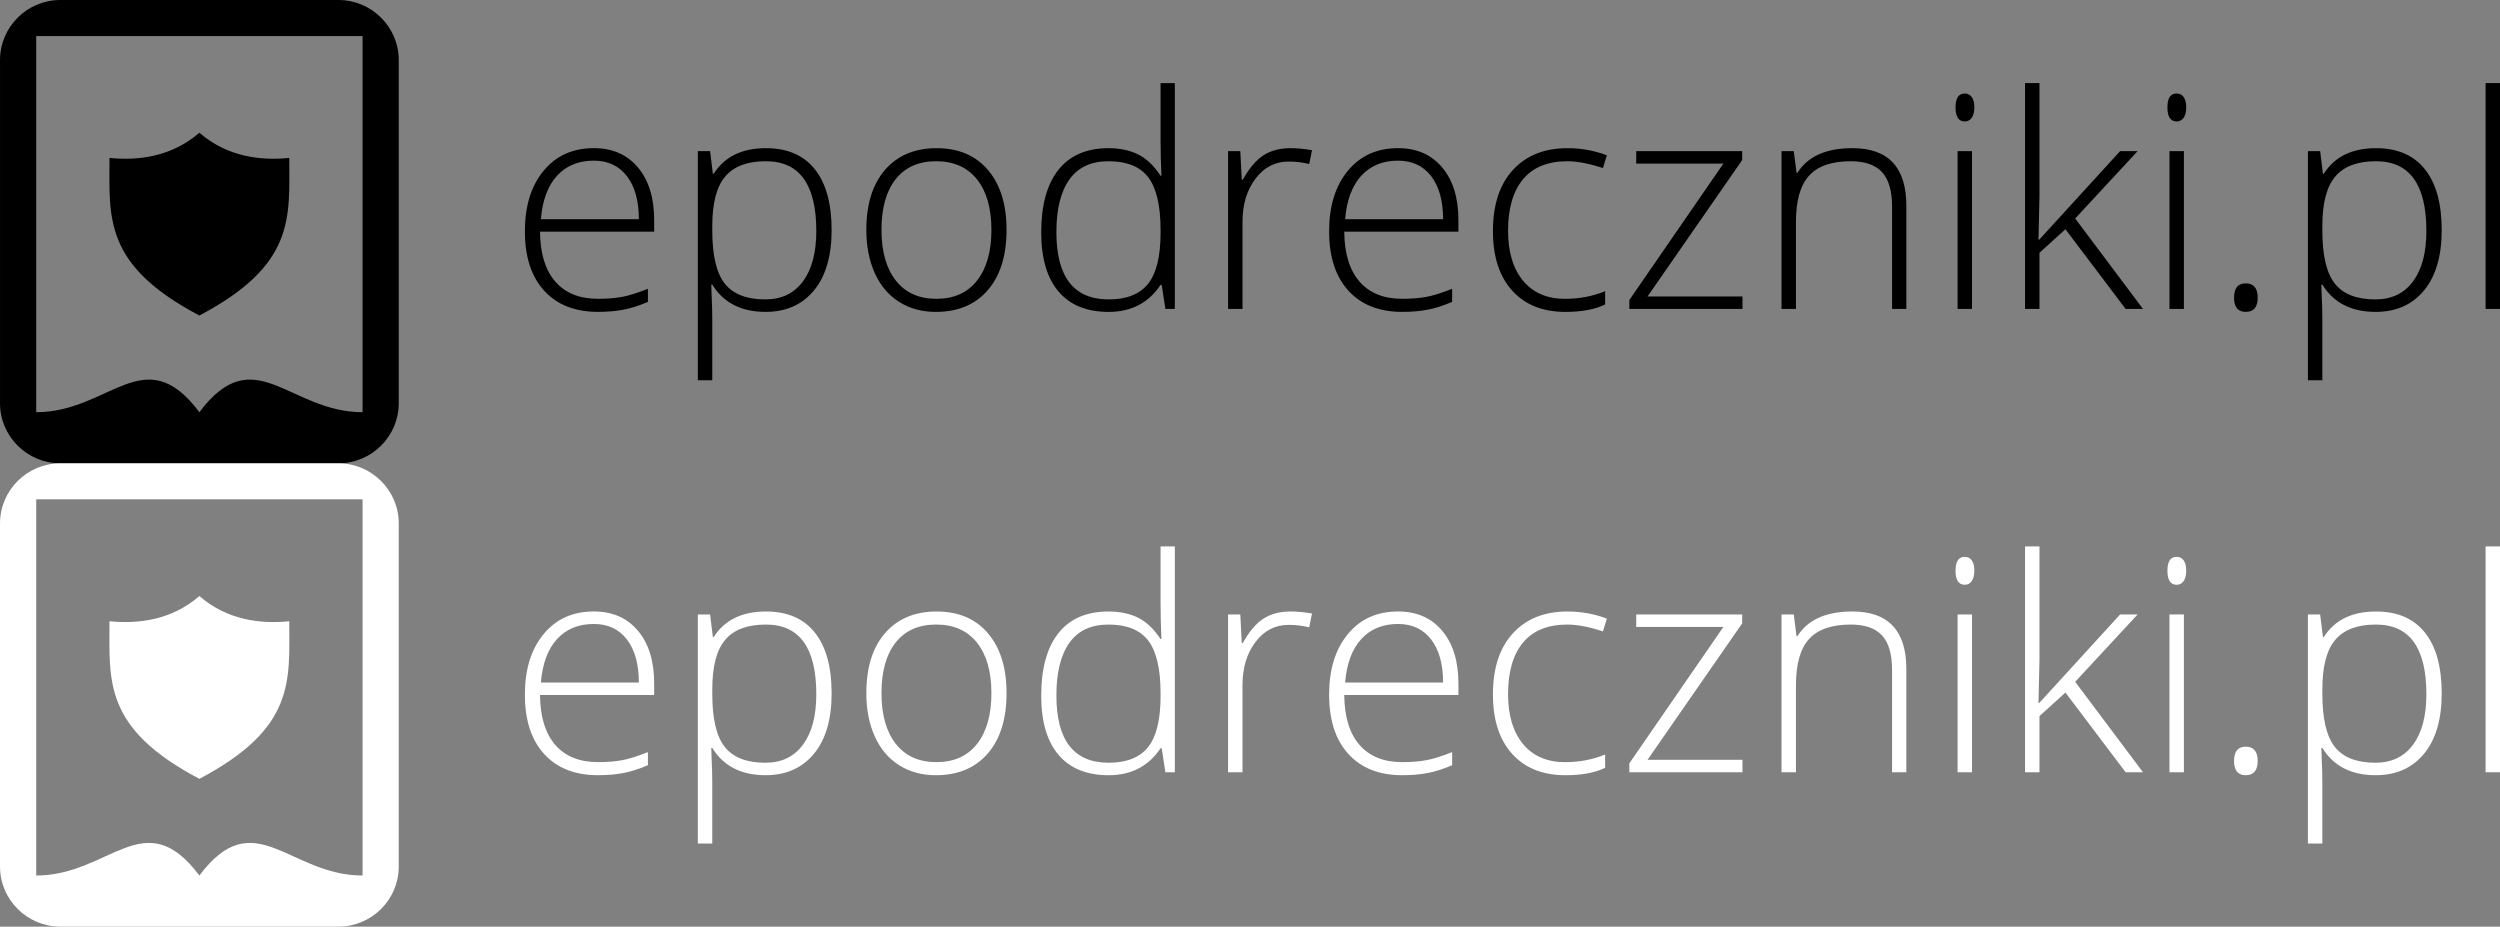 <?xml version="1.0" encoding="UTF-8" standalone="no"?>
<!-- Created with Inkscape (http://www.inkscape.org/) -->

<svg
   xmlns:dc="http://purl.org/dc/elements/1.1/"
   xmlns:cc="http://creativecommons.org/ns#"
   xmlns:rdf="http://www.w3.org/1999/02/22-rdf-syntax-ns#"
   xmlns:svg="http://www.w3.org/2000/svg"
   xmlns="http://www.w3.org/2000/svg"
   version="1.1"
   width="259"
   height="96"
   id="svg2">
  <rect width="100%" height="100%" fill="#808080" stroke="none"/>
  <defs
     id="defs4">
 <style
   type="text/css"
   id="style3003" />

  
 <style
   type="text/css"
   id="style3003-1" />

  </defs>
  <g
     transform="translate(-105.674,-487.299)"
     id="layer1">
    <g
       id="g3035">
      <path
         d="m 111.921,487.299 28.817,0 c 3.436,0 6.246,2.799 6.246,6.218 l 0,35.564 c 0,3.42 -2.811,6.218 -6.246,6.218 l -28.817,0 c -3.436,0 -6.246,-2.798 -6.246,-6.218 l 0,-35.564 c 0,-3.42 2.811,-6.218 6.246,-6.218 z m 252.754,32.004 -1.495,0 0,-23.396 1.495,0 0,23.396 z m -12.88,0.308 c -2.525,0 -4.365,-0.944 -5.525,-2.827 l -0.103,0 0.041,1.262 c 0.041,0.739 0.061,1.55 0.061,2.432 l 0,6.214 -1.495,0 0,-23.735 1.268,0 0.289,2.34 0.088,0 c 1.128,-1.765 2.927,-2.647 5.407,-2.647 2.211,0 3.901,0.723 5.061,2.175 1.165,1.447 1.747,3.555 1.747,6.321 0,2.688 -0.613,4.772 -1.835,6.249 -1.227,1.478 -2.891,2.216 -5.005,2.216 z m -0.031,-1.293 c 1.68,0 2.979,-0.621 3.902,-1.868 0.923,-1.247 1.381,-2.991 1.381,-5.228 0,-4.813 -1.742,-7.219 -5.221,-7.219 -1.912,0 -3.319,0.524 -4.211,1.575 -0.897,1.047 -1.346,2.76 -1.346,5.131 l 0,0.482 c 0,2.56 0.428,4.387 1.289,5.485 0.861,1.092 2.262,1.642 4.205,1.642 z m -14.642,-0.185 c 0,-0.985 0.402,-1.478 1.206,-1.478 0.83,0 1.242,0.493 1.242,1.478 0,0.985 -0.412,1.477 -1.242,1.477 -0.804,0 -1.206,-0.492 -1.206,-1.477 z m -5.196,1.17 -1.495,0 0,-16.347 1.495,0 0,16.347 z m -1.706,-20.882 c 0,-0.959 0.32,-1.436 0.954,-1.436 0.309,0 0.551,0.123 0.732,0.375 0.175,0.251 0.262,0.605 0.262,1.062 0,0.452 -0.088,0.806 -0.262,1.068 -0.181,0.261 -0.423,0.39 -0.732,0.39 -0.634,0 -0.954,-0.487 -0.954,-1.458 z m -13.282,13.709 8.38,-9.174 1.814,0 -6.468,6.978 7.025,9.369 -1.799,0 -6.236,-8.255 -2.69,2.437 0,5.818 -1.495,0 0,-23.396 1.495,0 0,11.729 -0.103,4.495 0.078,0 z m -6.963,7.173 -1.495,0 0,-16.347 1.495,0 0,16.347 z m -1.706,-20.882 c 0,-0.959 0.32,-1.436 0.954,-1.436 0.309,0 0.551,0.123 0.732,0.375 0.175,0.251 0.262,0.605 0.262,1.062 0,0.452 -0.087,0.806 -0.262,1.068 -0.181,0.261 -0.423,0.39 -0.732,0.39 -0.634,0 -0.954,-0.487 -0.954,-1.458 z m -6.576,20.882 0,-10.595 c 0,-1.642 -0.351,-2.837 -1.047,-3.586 -0.691,-0.744 -1.768,-1.119 -3.231,-1.119 -1.963,0 -3.401,0.493 -4.309,1.483 -0.913,0.985 -1.371,2.586 -1.371,4.797 l 0,9.02 -1.495,0 0,-16.347 1.268,0 0.289,2.247 0.093,0 c 1.066,-1.703 2.963,-2.555 5.695,-2.555 3.721,0 5.587,1.991 5.587,5.967 l 0,10.687 -1.479,0 z m -15.498,0 -11.72,0 0,-0.923 9.741,-14.13 -9.029,0 0,-1.293 10.978,0 0,0.924 -9.803,14.13 9.834,0 0,1.293 z m -18.353,0.308 c -2.345,0 -4.18,-0.739 -5.51,-2.211 -1.33,-1.472 -1.99,-3.53 -1.99,-6.162 0,-2.709 0.686,-4.818 2.067,-6.326 1.377,-1.509 3.268,-2.263 5.66,-2.263 1.422,0 2.777,0.246 4.077,0.739 l -0.407,1.324 c -1.418,-0.472 -2.655,-0.708 -3.701,-0.708 -2.01,0 -3.536,0.621 -4.572,1.857 -1.036,1.237 -1.557,3.017 -1.557,5.347 0,2.201 0.521,3.93 1.557,5.177 1.036,1.247 2.484,1.873 4.35,1.873 1.49,0 2.871,-0.267 4.149,-0.795 l 0,1.38 c -1.047,0.513 -2.423,0.769 -4.123,0.769 z m -16.89,0 c -2.386,0 -4.247,-0.733 -5.581,-2.196 -1.335,-1.462 -2,-3.514 -2,-6.152 0,-2.607 0.644,-4.695 1.932,-6.26 1.289,-1.57 3.026,-2.355 5.211,-2.355 1.932,0 3.458,0.667 4.577,2.006 1.118,1.334 1.675,3.15 1.675,5.449 l 0,1.195 -11.828,0 c 0.021,2.258 0.546,3.982 1.582,5.172 1.031,1.19 2.51,1.785 4.432,1.785 0.938,0 1.758,-0.067 2.469,-0.195 0.711,-0.128 1.608,-0.411 2.695,-0.841 l 0,1.354 c -0.927,0.4 -1.783,0.672 -2.566,0.816 -0.784,0.148 -1.65,0.22 -2.598,0.22 z m -0.438,-15.669 c -1.582,0 -2.85,0.518 -3.809,1.56 -0.954,1.041 -1.516,2.545 -1.675,4.505 l 10.148,0 c 0,-1.904 -0.412,-3.387 -1.236,-4.459 -0.825,-1.072 -1.969,-1.605 -3.428,-1.605 z m -11.153,-1.293 c 0.696,0 1.443,0.072 2.237,0.21 l -0.289,1.432 c -0.685,-0.169 -1.391,-0.256 -2.129,-0.256 -1.396,0 -2.545,0.59 -3.437,1.775 -0.897,1.18 -1.346,2.673 -1.346,4.479 l 0,9.015 -1.495,0 0,-16.347 1.268,0 0.15,2.956 0.108,0 c 0.675,-1.206 1.391,-2.047 2.16,-2.535 0.763,-0.487 1.69,-0.729 2.773,-0.729 z m -18.853,0 c 1.185,0 2.211,0.216 3.077,0.647 0.865,0.431 1.639,1.17 2.324,2.211 l 0.092,0 c -0.061,-1.262 -0.092,-2.504 -0.092,-3.714 l 0,-5.885 1.479,0 0,23.396 -0.979,0 -0.381,-2.488 -0.119,0 c -1.247,1.863 -3.041,2.796 -5.376,2.796 -2.263,0 -3.994,-0.702 -5.19,-2.104 -1.196,-1.405 -1.799,-3.448 -1.799,-6.136 0,-2.827 0.598,-4.987 1.783,-6.48 1.185,-1.493 2.912,-2.242 5.18,-2.242 z m 0,1.354 c -1.794,0 -3.139,0.626 -4.041,1.883 -0.897,1.257 -1.35,3.079 -1.35,5.469 0,4.644 1.809,6.963 5.417,6.963 1.855,0 3.211,-0.539 4.077,-1.611 0.866,-1.077 1.299,-2.848 1.299,-5.321 l 0,-0.256 c 0,-2.529 -0.428,-4.351 -1.273,-5.459 -0.85,-1.113 -2.226,-1.668 -4.128,-1.668 z m -10.556,7.111 c 0,2.668 -0.65,4.751 -1.949,6.25 -1.298,1.498 -3.087,2.247 -5.376,2.247 -1.438,0 -2.705,-0.343 -3.803,-1.036 -1.098,-0.693 -1.938,-1.683 -2.521,-2.981 -0.587,-1.293 -0.876,-2.786 -0.876,-4.479 0,-2.668 0.65,-4.746 1.949,-6.234 1.298,-1.488 3.077,-2.232 5.345,-2.232 2.252,0 4.025,0.754 5.309,2.263 1.283,1.508 1.922,3.576 1.922,6.203 z m -12.957,0 c 0,2.247 0.5,3.997 1.49,5.254 0.989,1.257 2.391,1.888 4.205,1.888 1.814,0 3.216,-0.631 4.206,-1.888 0.989,-1.257 1.489,-3.007 1.489,-5.254 0,-2.252 -0.505,-4.002 -1.505,-5.249 -1,-1.242 -2.407,-1.863 -4.222,-1.863 -1.809,0 -3.206,0.621 -4.19,1.857 -0.979,1.237 -1.474,2.991 -1.474,5.254 z m -12.004,8.496 c -2.525,0 -4.365,-0.944 -5.525,-2.827 l -0.103,0 0.041,1.262 c 0.041,0.739 0.062,1.55 0.062,2.432 l 0,6.214 -1.495,0 0,-23.735 1.268,0 0.289,2.34 0.087,0 c 1.129,-1.765 2.928,-2.647 5.407,-2.647 2.212,0 3.902,0.723 5.061,2.175 1.165,1.447 1.748,3.555 1.748,6.321 0,2.688 -0.614,4.772 -1.835,6.249 -1.226,1.478 -2.891,2.216 -5.005,2.216 z m -0.03,-1.293 c 1.68,0 2.978,-0.621 3.901,-1.868 0.923,-1.247 1.381,-2.991 1.381,-5.228 0,-4.813 -1.742,-7.219 -5.221,-7.219 -1.912,0 -3.319,0.524 -4.211,1.575 -0.896,1.047 -1.345,2.76 -1.345,5.131 l 0,0.482 c 0,2.56 0.428,4.387 1.288,5.485 0.861,1.092 2.263,1.642 4.206,1.642 z m -17.328,1.293 c -2.386,0 -4.247,-0.733 -5.582,-2.196 -1.335,-1.462 -1.999,-3.514 -1.999,-6.152 0,-2.607 0.644,-4.695 1.932,-6.26 1.288,-1.57 3.026,-2.355 5.211,-2.355 1.932,0 3.458,0.667 4.576,2.006 1.118,1.334 1.675,3.15 1.675,5.449 l 0,1.195 -11.828,0 c 0.02,2.258 0.546,3.982 1.582,5.172 1.031,1.19 2.51,1.785 4.433,1.785 0.938,0 1.758,-0.067 2.469,-0.195 0.712,-0.128 1.608,-0.411 2.696,-0.841 l 0,1.354 c -0.928,0.4 -1.783,0.672 -2.567,0.816 -0.783,0.148 -1.649,0.22 -2.597,0.22 z m -0.438,-15.669 c -1.582,0 -2.85,0.518 -3.809,1.56 -0.954,1.041 -1.516,2.545 -1.675,4.505 l 10.148,0 c 0,-1.904 -0.412,-3.387 -1.237,-4.459 -0.824,-1.072 -1.969,-1.605 -3.427,-1.605 z m -40.865,26.061 c -5.701,-7.596 -9.276,0 -16.904,0 l 0,-38.97 33.81,0 0,38.97 c -7.628,0 -11.203,-7.596 -16.905,0 z m 0,-28.953 c -2.885,2.5 -6.334,2.91 -9.313,2.611 0,6.17 -0.668,11.069 9.313,16.325 9.98,-5.255 9.313,-10.155 9.313,-16.325 -2.978,0.299 -6.428,-0.111 -9.313,-2.611 z"
         id="path2991"
         style="fill:#000000;fill-rule:evenodd;stroke:none" />
      <path
         d="m 111.921,535.299 28.817,0 c 3.436,0 6.246,2.799 6.246,6.218 l 0,35.564 c 0,3.42 -2.811,6.218 -6.246,6.218 l -28.817,0 c -3.436,0 -6.246,-2.798 -6.246,-6.218 l 0,-35.564 c 0,-3.42 2.811,-6.218 6.246,-6.218 z m 252.754,32.004 -1.495,0 0,-23.396 1.495,0 0,23.396 z m -12.88,0.308 c -2.525,0 -4.365,-0.944 -5.525,-2.827 l -0.103,0 0.041,1.262 c 0.041,0.739 0.061,1.55 0.061,2.432 l 0,6.214 -1.495,0 0,-23.735 1.268,0 0.289,2.34 0.088,0 c 1.128,-1.765 2.927,-2.647 5.407,-2.647 2.211,0 3.901,0.723 5.061,2.175 1.165,1.447 1.747,3.555 1.747,6.321 0,2.688 -0.613,4.772 -1.835,6.249 -1.227,1.478 -2.891,2.216 -5.005,2.216 z m -0.031,-1.293 c 1.68,0 2.979,-0.621 3.902,-1.868 0.923,-1.247 1.381,-2.991 1.381,-5.228 0,-4.813 -1.742,-7.219 -5.221,-7.219 -1.912,0 -3.319,0.524 -4.211,1.575 -0.897,1.047 -1.346,2.76 -1.346,5.131 l 0,0.482 c 0,2.56 0.428,4.387 1.289,5.485 0.861,1.092 2.262,1.642 4.205,1.642 z m -14.642,-0.185 c 0,-0.985 0.402,-1.478 1.206,-1.478 0.83,0 1.242,0.493 1.242,1.478 0,0.985 -0.412,1.477 -1.242,1.477 -0.804,0 -1.206,-0.492 -1.206,-1.477 z m -5.196,1.17 -1.495,0 0,-16.347 1.495,0 0,16.347 z m -1.706,-20.882 c 0,-0.959 0.32,-1.436 0.954,-1.436 0.309,0 0.551,0.123 0.732,0.375 0.175,0.251 0.262,0.605 0.262,1.062 0,0.452 -0.088,0.806 -0.262,1.068 -0.181,0.261 -0.423,0.39 -0.732,0.39 -0.634,0 -0.954,-0.487 -0.954,-1.458 z m -13.282,13.709 8.38,-9.174 1.814,0 -6.468,6.978 7.025,9.369 -1.799,0 -6.236,-8.255 -2.69,2.437 0,5.818 -1.495,0 0,-23.396 1.495,0 0,11.729 -0.103,4.495 0.078,0 z m -6.963,7.173 -1.495,0 0,-16.347 1.495,0 0,16.347 z m -1.706,-20.882 c 0,-0.959 0.32,-1.436 0.954,-1.436 0.309,0 0.551,0.123 0.732,0.375 0.175,0.251 0.262,0.605 0.262,1.062 0,0.452 -0.087,0.806 -0.262,1.068 -0.181,0.261 -0.423,0.39 -0.732,0.39 -0.634,0 -0.954,-0.487 -0.954,-1.458 z m -6.576,20.882 0,-10.595 c 0,-1.642 -0.351,-2.837 -1.047,-3.586 -0.691,-0.744 -1.768,-1.119 -3.231,-1.119 -1.963,0 -3.401,0.493 -4.309,1.483 -0.913,0.985 -1.371,2.586 -1.371,4.797 l 0,9.02 -1.495,0 0,-16.347 1.268,0 0.289,2.247 0.093,0 c 1.066,-1.703 2.963,-2.555 5.695,-2.555 3.721,0 5.587,1.991 5.587,5.967 l 0,10.687 -1.479,0 z m -15.498,0 -11.72,0 0,-0.923 9.741,-14.13 -9.029,0 0,-1.293 10.978,0 0,0.924 -9.803,14.13 9.834,0 0,1.293 z m -18.353,0.308 c -2.345,0 -4.18,-0.739 -5.51,-2.211 -1.33,-1.472 -1.99,-3.53 -1.99,-6.162 0,-2.709 0.686,-4.818 2.067,-6.326 1.377,-1.509 3.268,-2.263 5.66,-2.263 1.422,0 2.777,0.246 4.077,0.739 l -0.407,1.324 c -1.418,-0.472 -2.655,-0.708 -3.701,-0.708 -2.01,0 -3.536,0.621 -4.572,1.857 -1.036,1.237 -1.557,3.017 -1.557,5.347 0,2.201 0.521,3.93 1.557,5.177 1.036,1.247 2.484,1.873 4.35,1.873 1.49,0 2.871,-0.267 4.149,-0.795 l 0,1.38 c -1.047,0.513 -2.423,0.769 -4.123,0.769 z m -16.89,0 c -2.386,0 -4.247,-0.733 -5.581,-2.196 -1.335,-1.462 -2,-3.514 -2,-6.152 0,-2.607 0.644,-4.695 1.932,-6.26 1.289,-1.57 3.026,-2.355 5.211,-2.355 1.932,0 3.458,0.667 4.577,2.006 1.118,1.334 1.675,3.15 1.675,5.449 l 0,1.195 -11.828,0 c 0.021,2.258 0.546,3.982 1.582,5.172 1.031,1.19 2.51,1.785 4.432,1.785 0.938,0 1.758,-0.067 2.469,-0.195 0.711,-0.128 1.608,-0.411 2.695,-0.841 l 0,1.354 c -0.927,0.4 -1.783,0.672 -2.566,0.816 -0.784,0.148 -1.65,0.22 -2.598,0.22 z m -0.438,-15.669 c -1.582,0 -2.85,0.518 -3.809,1.56 -0.954,1.041 -1.516,2.545 -1.675,4.505 l 10.148,0 c 0,-1.904 -0.412,-3.387 -1.236,-4.459 -0.825,-1.072 -1.969,-1.605 -3.428,-1.605 z m -11.153,-1.293 c 0.696,0 1.443,0.072 2.237,0.21 l -0.289,1.432 c -0.685,-0.169 -1.391,-0.256 -2.129,-0.256 -1.396,0 -2.545,0.59 -3.437,1.775 -0.897,1.18 -1.346,2.673 -1.346,4.479 l 0,9.015 -1.495,0 0,-16.347 1.268,0 0.15,2.956 0.108,0 c 0.675,-1.206 1.391,-2.047 2.16,-2.535 0.763,-0.487 1.69,-0.729 2.773,-0.729 z m -18.853,0 c 1.185,0 2.211,0.216 3.077,0.647 0.865,0.431 1.639,1.17 2.324,2.211 l 0.092,0 c -0.061,-1.262 -0.092,-2.504 -0.092,-3.714 l 0,-5.885 1.479,0 0,23.396 -0.979,0 -0.381,-2.488 -0.119,0 c -1.247,1.863 -3.041,2.796 -5.376,2.796 -2.263,0 -3.994,-0.702 -5.19,-2.104 -1.196,-1.405 -1.799,-3.448 -1.799,-6.136 0,-2.827 0.598,-4.987 1.783,-6.48 1.185,-1.493 2.912,-2.242 5.18,-2.242 z m 0,1.354 c -1.794,0 -3.139,0.626 -4.041,1.883 -0.897,1.257 -1.35,3.079 -1.35,5.469 0,4.644 1.809,6.963 5.417,6.963 1.855,0 3.211,-0.539 4.077,-1.611 0.866,-1.077 1.299,-2.848 1.299,-5.321 l 0,-0.256 c 0,-2.529 -0.428,-4.351 -1.273,-5.459 -0.85,-1.113 -2.226,-1.668 -4.128,-1.668 z m -10.556,7.111 c 0,2.668 -0.65,4.751 -1.949,6.25 -1.298,1.498 -3.087,2.247 -5.376,2.247 -1.438,0 -2.705,-0.343 -3.803,-1.036 -1.098,-0.693 -1.938,-1.683 -2.521,-2.981 -0.587,-1.293 -0.876,-2.786 -0.876,-4.479 0,-2.668 0.65,-4.746 1.949,-6.234 1.298,-1.488 3.077,-2.232 5.345,-2.232 2.252,0 4.025,0.754 5.309,2.263 1.283,1.508 1.922,3.576 1.922,6.203 z m -12.957,0 c 0,2.247 0.5,3.997 1.49,5.254 0.989,1.257 2.391,1.888 4.205,1.888 1.814,0 3.216,-0.631 4.206,-1.888 0.989,-1.257 1.489,-3.007 1.489,-5.254 0,-2.252 -0.505,-4.002 -1.505,-5.249 -1,-1.242 -2.407,-1.863 -4.222,-1.863 -1.809,0 -3.206,0.621 -4.19,1.857 -0.979,1.237 -1.474,2.991 -1.474,5.254 z m -12.004,8.496 c -2.525,0 -4.365,-0.944 -5.525,-2.827 l -0.103,0 0.041,1.262 c 0.041,0.739 0.062,1.55 0.062,2.432 l 0,6.214 -1.495,0 0,-23.735 1.268,0 0.289,2.34 0.087,0 c 1.129,-1.765 2.928,-2.647 5.407,-2.647 2.212,0 3.902,0.723 5.061,2.175 1.165,1.447 1.748,3.555 1.748,6.321 0,2.688 -0.614,4.772 -1.835,6.249 -1.226,1.478 -2.891,2.216 -5.005,2.216 z m -0.03,-1.293 c 1.68,0 2.978,-0.621 3.901,-1.868 0.923,-1.247 1.381,-2.991 1.381,-5.228 0,-4.813 -1.742,-7.219 -5.221,-7.219 -1.912,0 -3.319,0.524 -4.211,1.575 -0.896,1.047 -1.345,2.76 -1.345,5.131 l 0,0.482 c 0,2.56 0.428,4.387 1.288,5.485 0.861,1.092 2.263,1.642 4.206,1.642 z m -17.328,1.293 c -2.386,0 -4.247,-0.733 -5.582,-2.196 -1.335,-1.462 -1.999,-3.514 -1.999,-6.152 0,-2.607 0.644,-4.695 1.932,-6.26 1.288,-1.57 3.026,-2.355 5.211,-2.355 1.932,0 3.458,0.667 4.576,2.006 1.118,1.334 1.675,3.15 1.675,5.449 l 0,1.195 -11.828,0 c 0.02,2.258 0.546,3.982 1.582,5.172 1.031,1.19 2.51,1.785 4.433,1.785 0.938,0 1.758,-0.067 2.469,-0.195 0.712,-0.128 1.608,-0.411 2.696,-0.841 l 0,1.354 c -0.928,0.4 -1.783,0.672 -2.567,0.816 -0.783,0.148 -1.649,0.22 -2.597,0.22 z m -0.438,-15.669 c -1.582,0 -2.85,0.518 -3.809,1.56 -0.954,1.041 -1.516,2.545 -1.675,4.505 l 10.148,0 c 0,-1.904 -0.412,-3.387 -1.237,-4.459 -0.824,-1.072 -1.969,-1.605 -3.427,-1.605 z m -40.865,26.061 c -5.701,-7.596 -9.276,0 -16.904,0 l 0,-38.97 33.81,0 0,38.97 c -7.628,0 -11.203,-7.596 -16.905,0 z m 0,-28.953 c -2.885,2.5 -6.334,2.91 -9.313,2.611 0,6.17 -0.668,11.069 9.313,16.325 9.98,-5.255 9.313,-10.155 9.313,-16.325 -2.978,0.299 -6.428,-0.111 -9.313,-2.611 z"
         id="path3033"
         style="fill:#ffffff;fill-rule:evenodd;stroke:none" />
    </g>
  </g>
</svg>
